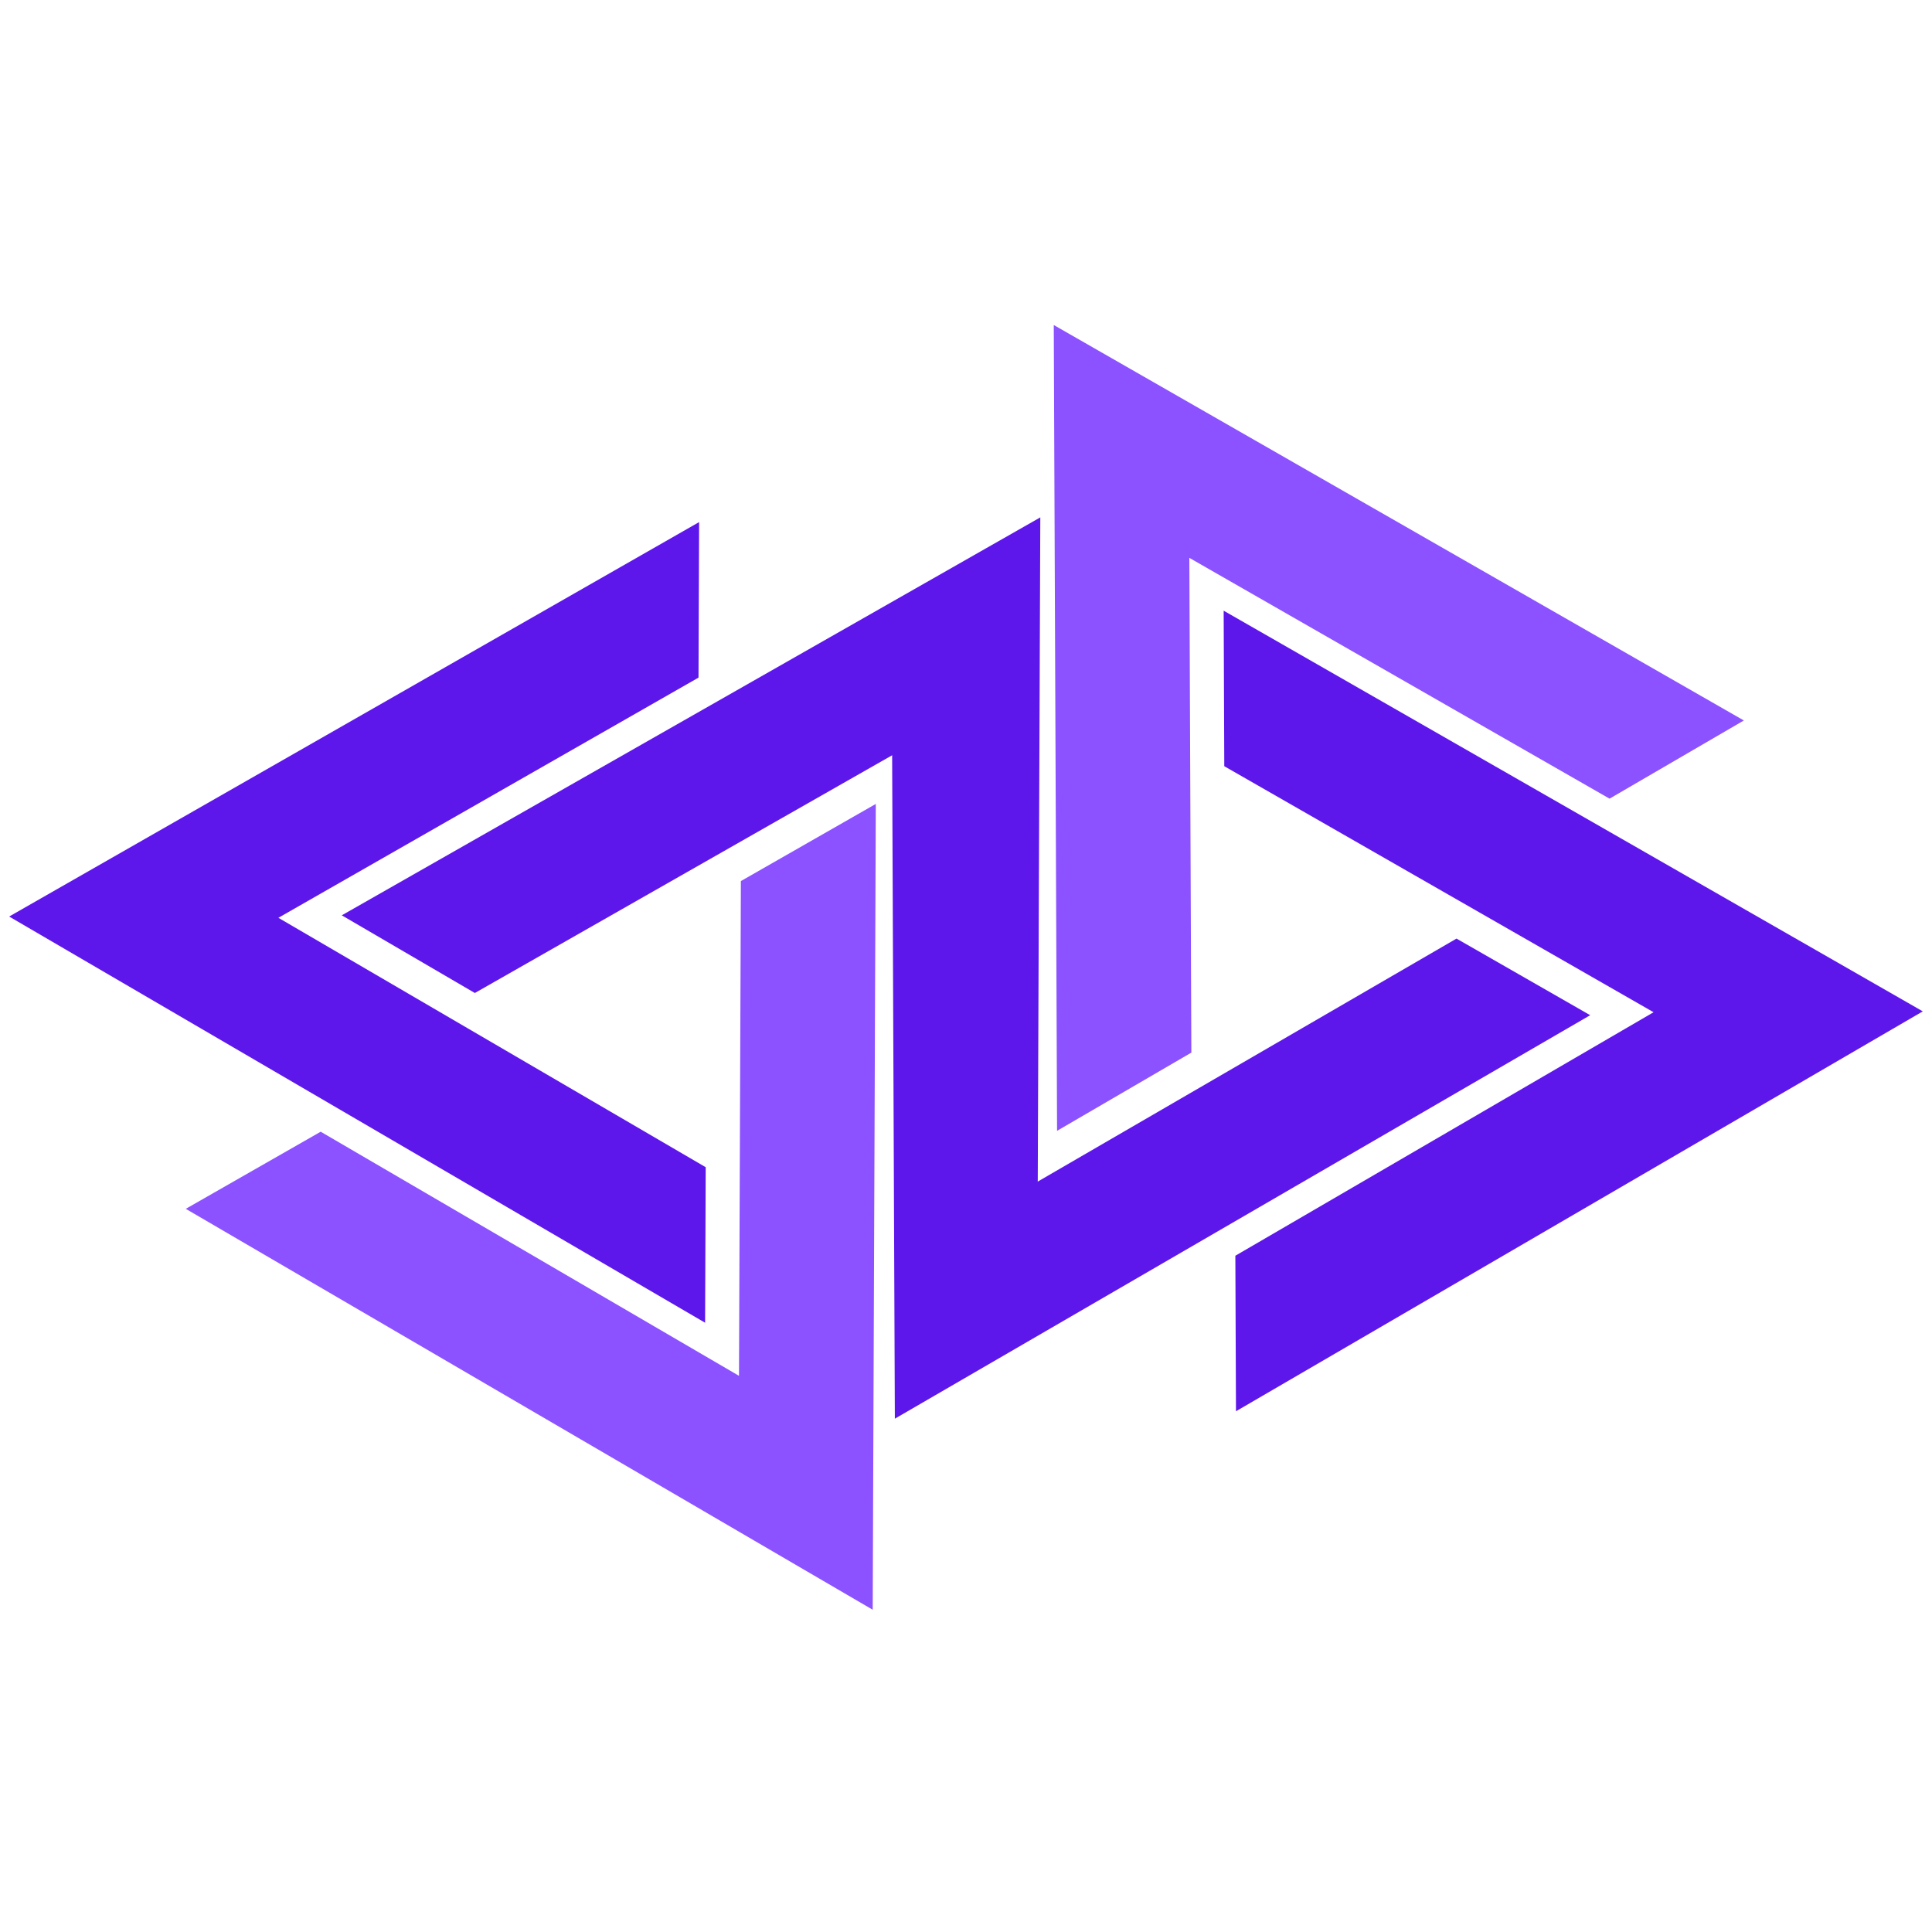 <svg xmlns="http://www.w3.org/2000/svg" xmlns:xlink="http://www.w3.org/1999/xlink" width="1000" zoomAndPan="magnify" viewBox="0 0 375 375" height="1000" preserveAspectRatio="xMidYMid meet" version="1.0"><defs><clipPath id="70f0016139"><path d="M 204 63 L 339 63 L 339 220 L 204 220 Z M 204 63 " clip-rule="nonzero"/></clipPath><clipPath id="337c159fef"><path d="M 89.277 129.891 L 272.859 23.367 L 373.363 196.57 L 189.781 303.094 Z M 89.277 129.891 " clip-rule="nonzero"/></clipPath><clipPath id="98ae0ebf5a"><path d="M 89.277 129.891 L 272.859 23.367 L 373.363 196.57 L 189.781 303.094 Z M 89.277 129.891 " clip-rule="nonzero"/></clipPath><clipPath id="dbb29ccdaf"><path d="M 237 118 L 374 118 L 374 274 L 237 274 Z M 237 118 " clip-rule="nonzero"/></clipPath><clipPath id="43efd115f5"><path d="M 89.277 129.891 L 272.859 23.367 L 373.363 196.57 L 189.781 303.094 Z M 89.277 129.891 " clip-rule="nonzero"/></clipPath><clipPath id="2bf016bf78"><path d="M 89.277 129.891 L 272.859 23.367 L 373.363 196.57 L 189.781 303.094 Z M 89.277 129.891 " clip-rule="nonzero"/></clipPath><clipPath id="66bf9bedf3"><path d="M 171.359 156.738 L 305.566 78.863 L 373.805 196.465 L 239.602 274.34 Z M 171.359 156.738 " clip-rule="nonzero"/></clipPath><clipPath id="38a159944e"><path d="M 171.359 156.738 L 305.195 79.082 L 373.328 196.504 L 239.496 274.16 Z M 171.359 156.738 " clip-rule="nonzero"/></clipPath><clipPath id="7fc2da6320"><path d="M 173 121 L 309 121 L 309 276 L 173 276 Z M 173 121 " clip-rule="nonzero"/></clipPath><clipPath id="590d152161"><path d="M 89.277 129.891 L 272.859 23.367 L 373.363 196.57 L 189.781 303.094 Z M 89.277 129.891 " clip-rule="nonzero"/></clipPath><clipPath id="3a1dd178cd"><path d="M 89.277 129.891 L 272.859 23.367 L 373.363 196.57 L 189.781 303.094 Z M 89.277 129.891 " clip-rule="nonzero"/></clipPath><clipPath id="57fd1e972c"><path d="M 36 156 L 170 156 L 170 313 L 36 313 Z M 36 156 " clip-rule="nonzero"/></clipPath><clipPath id="f534deaf26"><path d="M 285.176 246.562 L 100.754 351.625 L 1.629 177.629 L 186.051 72.566 Z M 285.176 246.562 " clip-rule="nonzero"/></clipPath><clipPath id="1eb23135d7"><path d="M 285.176 246.562 L 100.754 351.625 L 1.629 177.629 L 186.051 72.566 Z M 285.176 246.562 " clip-rule="nonzero"/></clipPath><clipPath id="2547b62145"><path d="M 1 101 L 137 101 L 137 257 L 1 257 Z M 1 101 " clip-rule="nonzero"/></clipPath><clipPath id="904b1c5d72"><path d="M 285.176 246.562 L 100.754 351.625 L 1.629 177.629 L 186.051 72.566 Z M 285.176 246.562 " clip-rule="nonzero"/></clipPath><clipPath id="2df3a61ab7"><path d="M 285.176 246.562 L 100.754 351.625 L 1.629 177.629 L 186.051 72.566 Z M 285.176 246.562 " clip-rule="nonzero"/></clipPath><clipPath id="6ec81d681f"><path d="M 203.309 219.062 L 68.488 295.871 L 1.184 177.73 L 136.004 100.926 Z M 203.309 219.062 " clip-rule="nonzero"/></clipPath><clipPath id="11356ae07d"><path d="M 203.309 219.062 L 68.863 295.656 L 1.664 177.699 L 136.109 101.105 Z M 203.309 219.062 " clip-rule="nonzero"/></clipPath><clipPath id="2ede46842b"><path d="M 66 100 L 202 100 L 202 255 L 66 255 Z M 66 100 " clip-rule="nonzero"/></clipPath><clipPath id="995a8a4ff2"><path d="M 285.176 246.562 L 100.754 351.625 L 1.629 177.629 L 186.051 72.566 Z M 285.176 246.562 " clip-rule="nonzero"/></clipPath><clipPath id="54ce78991b"><path d="M 285.176 246.562 L 100.754 351.625 L 1.629 177.629 L 186.051 72.566 Z M 285.176 246.562 " clip-rule="nonzero"/></clipPath></defs><g clip-path="url(#70f0016139)"><g clip-path="url(#337c159fef)"><g clip-path="url(#98ae0ebf5a)"><path fill="#8c52ff" d="M 231.242 204.312 L 230.852 108.281 L 312.414 155.02 L 338.48 139.844 L 204.535 63.086 L 205.176 219.492 L 231.242 204.312 " fill-opacity="1" fill-rule="nonzero"/></g></g></g><g clip-path="url(#dbb29ccdaf)"><g clip-path="url(#43efd115f5)"><g clip-path="url(#2bf016bf78)"><g clip-path="url(#66bf9bedf3)"><g clip-path="url(#38a159944e)"><path fill="#5e17eb" d="M 237.512 118.535 L 237.633 148.723 L 320.957 196.473 L 239.781 243.738 L 239.902 273.926 L 373.215 196.305 L 237.512 118.535 " fill-opacity="1" fill-rule="nonzero"/></g></g></g></g></g><g clip-path="url(#7fc2da6320)"><g clip-path="url(#590d152161)"><g clip-path="url(#3a1dd178cd)"><path fill="#5e17eb" d="M 282.707 182.18 L 199.637 230.383 L 199.25 136.379 L 173.059 121.367 L 173.691 275.367 L 308.656 197.051 L 282.707 182.18 " fill-opacity="1" fill-rule="nonzero"/></g></g></g><g clip-path="url(#57fd1e972c)"><g clip-path="url(#f534deaf26)"><g clip-path="url(#1eb23135d7)"><path fill="#8c52ff" d="M 143.805 171.016 L 143.438 267.047 L 62.246 219.664 L 36.059 234.633 L 169.391 312.449 L 169.992 156.043 L 143.805 171.016 " fill-opacity="1" fill-rule="nonzero"/></g></g></g><g clip-path="url(#2547b62145)"><g clip-path="url(#904b1c5d72)"><g clip-path="url(#2df3a61ab7)"><g clip-path="url(#6ec81d681f)"><g clip-path="url(#11356ae07d)"><path fill="#5e17eb" d="M 136.859 256.742 L 136.977 226.555 L 54.035 178.145 L 135.582 131.523 L 135.699 101.336 L 1.777 177.898 L 136.859 256.742 " fill-opacity="1" fill-rule="nonzero"/></g></g></g></g></g><g clip-path="url(#2ede46842b)"><g clip-path="url(#995a8a4ff2)"><g clip-path="url(#54ce78991b)"><path fill="#5e17eb" d="M 92.168 192.742 L 175.617 145.199 L 175.262 239.203 L 201.332 254.418 L 201.922 100.422 L 66.34 177.664 L 92.168 192.742 " fill-opacity="1" fill-rule="nonzero"/></g></g></g></svg>